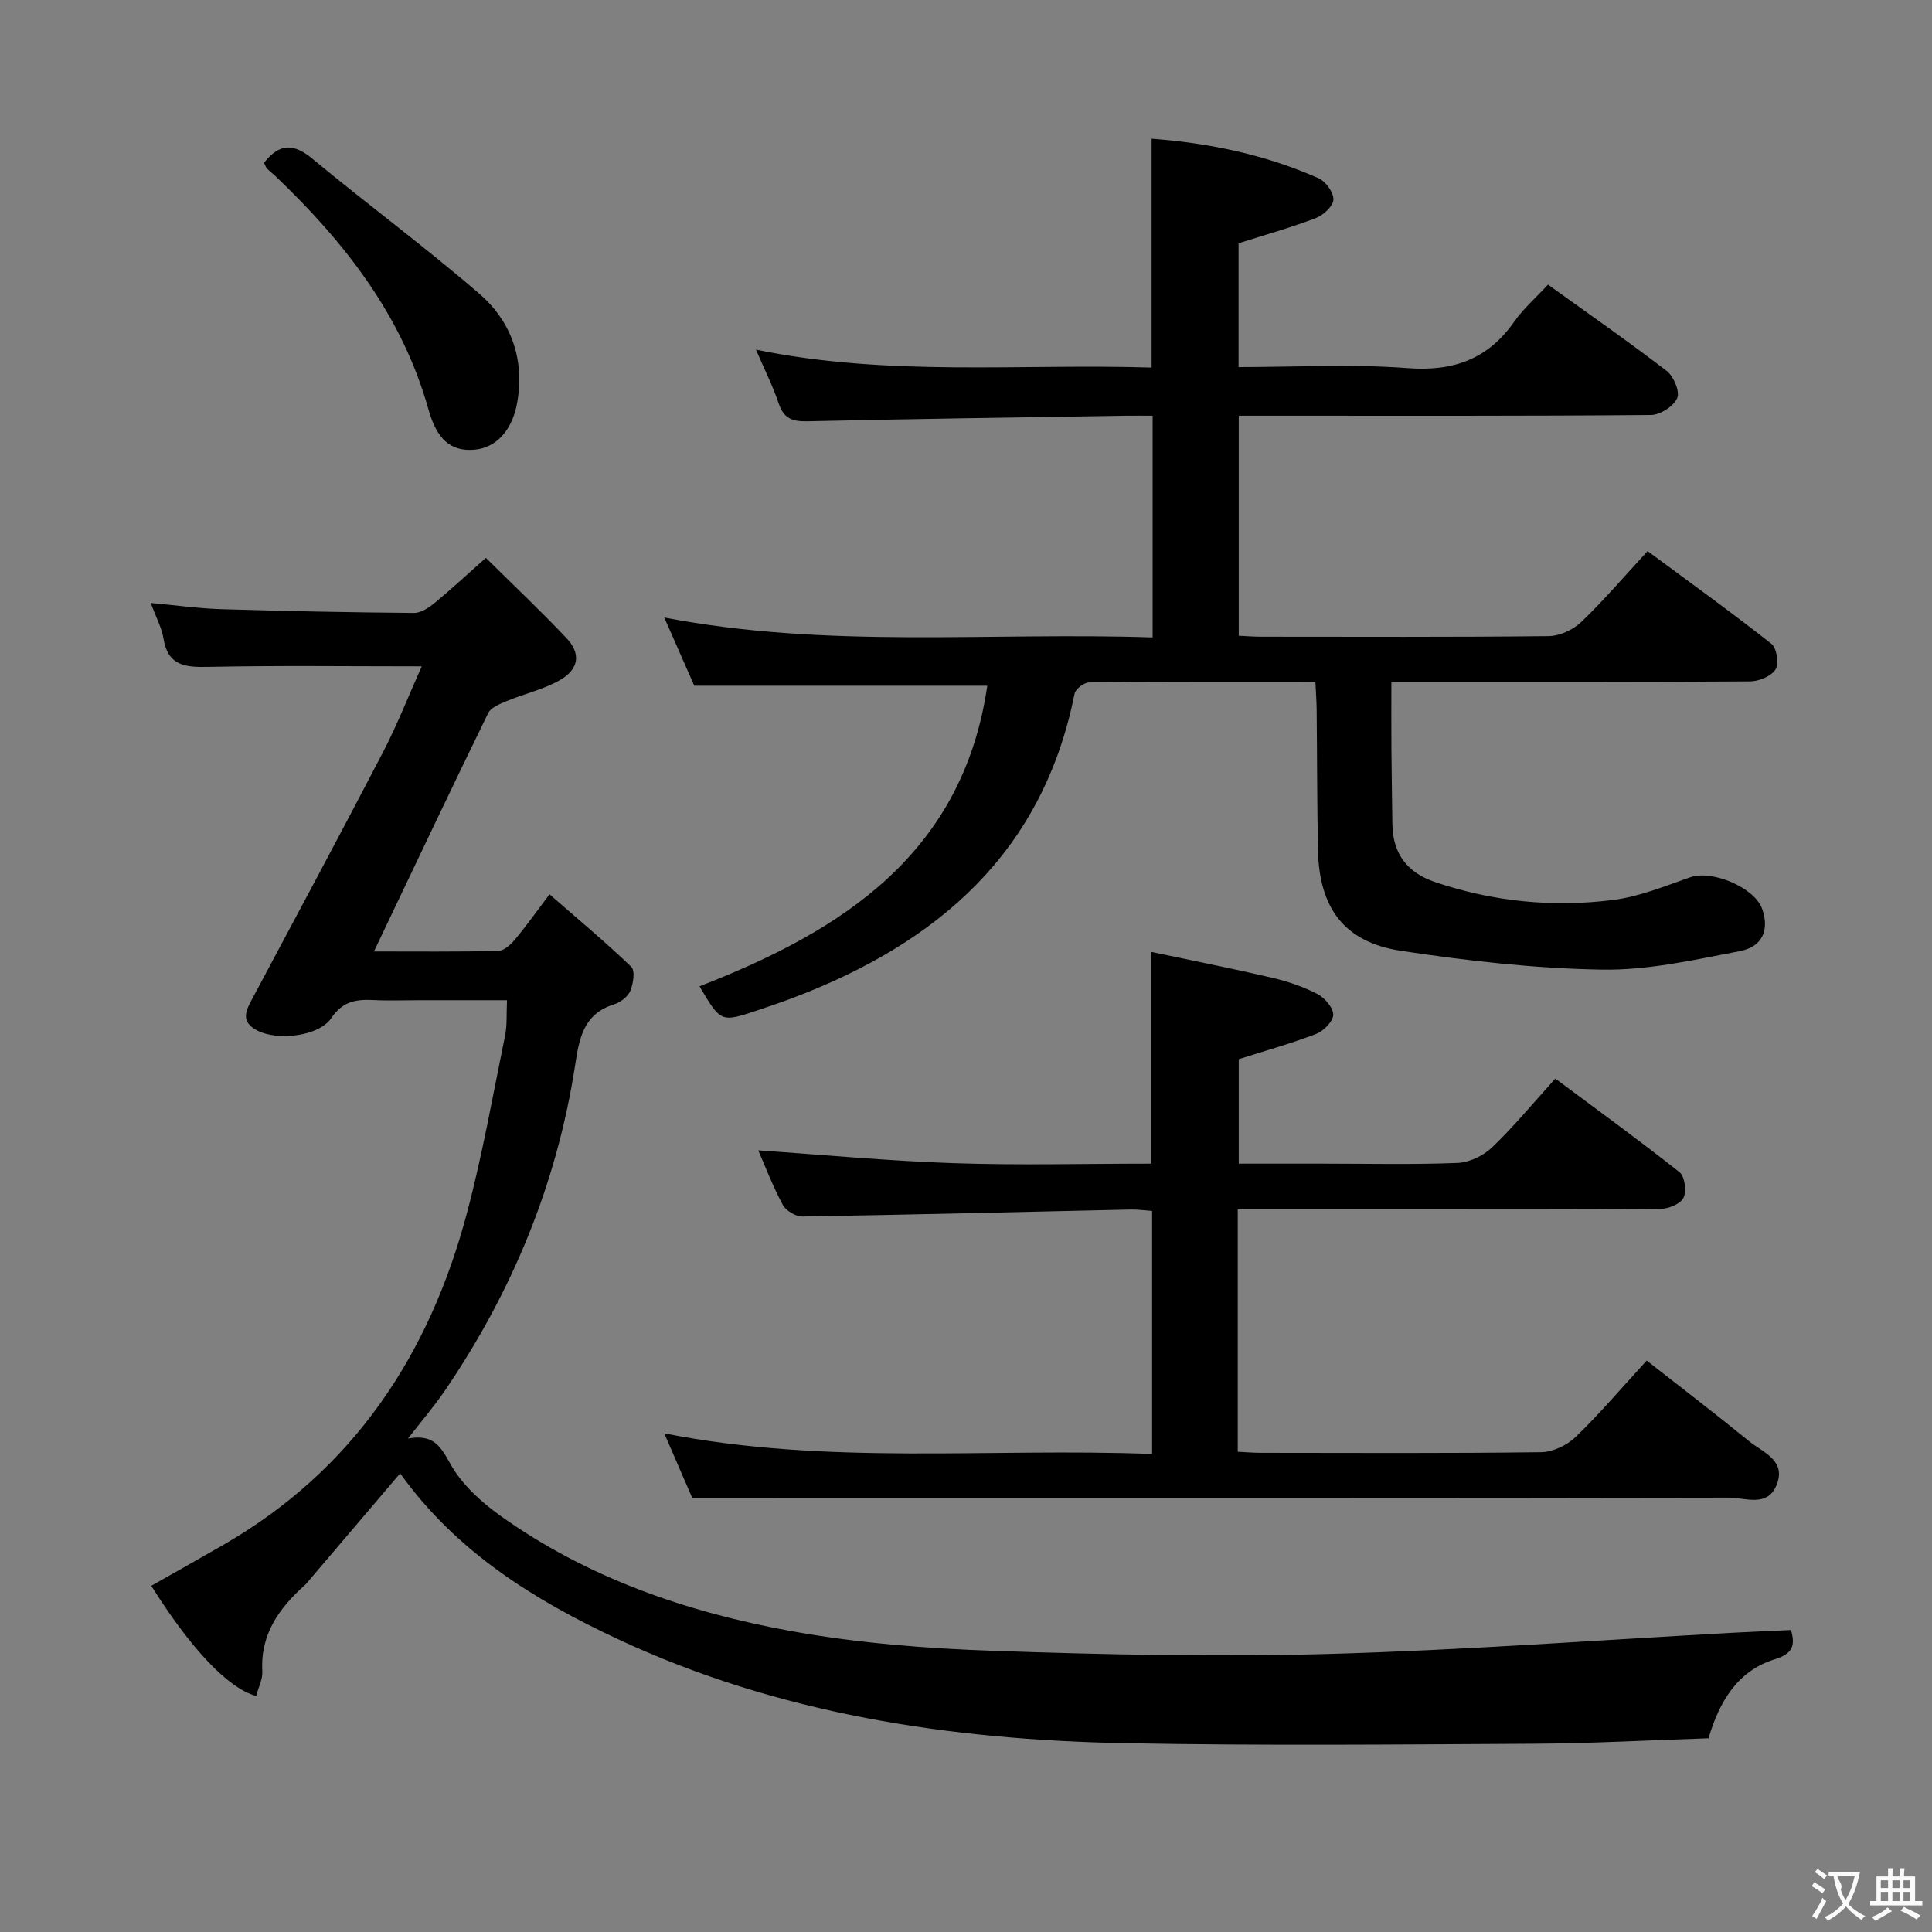 <svg enable-background="new 0 0 400 400" viewBox="0 0 400 400" xmlns="http://www.w3.org/2000/svg"><rect x="0" y="0" width="400" height="400" fill="#808080" stroke="none"/><g fill="#010000"><path d="m87.32 137.96c-15.25 0-29.72-.19-44.17.11-4.79.1-8.38-.19-9.3-5.86-.36-2.24-1.52-4.34-2.64-7.37 5.27.48 9.92 1.13 14.58 1.28 13.31.41 26.62.67 39.93.78 1.43.01 3.06-1.08 4.27-2.07 3.46-2.85 6.74-5.91 10.6-9.33 5.7 5.63 11.35 10.97 16.69 16.61 3.02 3.19 2.61 6.41-1.33 8.68-3.39 1.95-7.37 2.83-11.02 4.35-1.41.59-3.28 1.31-3.86 2.5-7.92 16.23-15.64 32.55-23.65 49.35 8.59 0 17.16.09 25.73-.11 1.18-.03 2.57-1.29 3.44-2.33 2.34-2.79 4.44-5.77 7.18-9.39 5.86 5.11 11.58 9.87 16.93 15.01.83.79.42 3.49-.2 4.98-.51 1.21-2.05 2.38-3.38 2.8-6.41 1.99-7.21 7.15-8.07 12.73-3.8 24.51-13.06 46.9-27.02 67.35-2.12 3.11-4.59 5.97-7.56 9.8 5.45-.99 6.83 1.81 8.84 5.37 2.33 4.14 6.25 7.72 10.19 10.55 18.05 12.91 38.66 20.02 60.19 23.93 13.83 2.51 28.02 3.62 42.1 4.11 23.11.8 46.28 1.28 69.39.64 27.91-.78 55.78-2.87 83.66-4.39 3.94-.21 7.89-.37 11.96-.56.95 3.2.35 4.91-3.38 6.07-7.69 2.39-11.42 8.69-13.69 16.34-12.06.39-24.15 1.07-36.25 1.13-28.16.15-56.32.42-84.47-.11-36.32-.69-71.9-6.04-105.14-21.57-17.23-8.05-33.39-18.04-45.02-34.3-6.34 7.45-12.53 14.73-18.73 22.01-.32.38-.63.79-1 1.12-5.32 4.77-9.24 10.17-8.81 17.85.09 1.67-.83 3.4-1.28 5.11-5.85-1.6-13.55-9.81-21.71-22.81 5.03-2.85 10.07-5.67 15.07-8.56 26.76-15.47 42.46-39.2 50.25-68.48 3.24-12.15 5.41-24.59 7.94-36.92.43-2.08.25-4.29.39-7.28-6.22 0-12.15 0-18.07 0-3.17 0-6.34.13-9.5-.03-3.59-.18-6.4.18-8.8 3.72-2.58 3.82-11.09 4.73-15.25 2.63-3.85-1.94-2.3-4.42-.89-7.05 8.99-16.85 18.03-33.68 26.84-50.62 2.96-5.71 5.31-11.73 8.02-17.77z"/><path d="m341.12 114.1c8.7 6.44 17.31 12.64 25.63 19.19 1.1.87 1.61 4.1.87 5.29-.88 1.4-3.41 2.47-5.23 2.49-22.66.16-45.33.11-68 .11-1.82 0-3.64 0-6.32 0 0 4.84-.03 9.42.01 14 .04 5.16.13 10.33.2 15.49.08 6.07 3.09 10 8.77 11.93 12.01 4.08 24.41 5.3 36.91 3.73 5.46-.69 10.76-2.88 16.02-4.71 4.47-1.56 13.28 2.12 14.85 6.54 1.52 4.28.17 7.84-4.61 8.76-9.43 1.81-19.04 3.99-28.54 3.83-13.89-.23-27.84-1.81-41.59-3.89-11.79-1.78-16.99-8.86-17.22-20.94-.19-9.66-.17-19.33-.27-28.99-.02-1.78-.16-3.57-.26-5.74-15.93 0-31.4-.05-46.87.1-1.04.01-2.81 1.37-3 2.35-6.54 32.82-28.28 51.54-58.05 62.86-2.48.94-5 1.81-7.51 2.65-7.66 2.56-7.66 2.55-12.09-4.95 29.57-11.46 54.5-27.42 59.59-62.23-20.23 0-40.12 0-60.67 0-1.71-3.89-3.76-8.55-6.21-14.12 33.91 6.52 67.41 2.98 101.11 4.12 0-15.53 0-30.43 0-45.9-1.94 0-3.72-.02-5.5 0-21.98.35-43.96.65-65.93 1.15-3.09.07-4.93-.51-5.98-3.66-1.19-3.57-2.91-6.96-4.72-11.17 27.57 5.66 54.71 2.86 81.92 3.71 0-15.92 0-31.44 0-47.38 11.97.89 23.57 3.32 34.56 8.18 1.48.65 3.14 2.95 3.08 4.42-.05 1.36-2.08 3.23-3.64 3.83-5.07 1.95-10.33 3.41-16 5.22v25.63c11.73 0 23.39-.67 34.94.21 9.54.73 16.66-1.82 22.14-9.62 1.89-2.69 4.45-4.92 6.99-7.66 8.25 5.94 16.55 11.71 24.56 17.86 1.44 1.11 2.78 4.27 2.19 5.63-.73 1.68-3.51 3.48-5.43 3.5-26.33.23-52.66.15-79 .15-1.99 0-3.97 0-6.35 0v45.55c1.48.07 3.08.2 4.68.2 19.83.01 39.67.1 59.5-.12 2.29-.03 5.06-1.32 6.74-2.93 4.65-4.46 8.86-9.4 13.73-14.67z"/><path d="m143.34 310.17c-1.42-3.28-3.46-7.98-5.81-13.41 33.81 6.68 67.27 2.97 101 4.27 0-16.94 0-33.34 0-50.32-1.41-.1-3-.33-4.58-.29-22.62.5-45.24 1.07-67.86 1.44-1.37.02-3.38-1.22-4.04-2.44-2.03-3.77-3.56-7.81-5.06-11.25 13.49.92 26.96 2.2 40.45 2.65 13.61.46 27.25.1 40.96.1 0-14.5 0-28.55 0-43.83 8.37 1.77 16.72 3.42 25.01 5.35 3.21.75 6.43 1.85 9.35 3.36 1.51.78 3.28 2.82 3.27 4.28-.01 1.36-1.96 3.36-3.49 3.96-5.06 1.96-10.32 3.42-16.07 5.25v21.63h17.31c9.33 0 18.67.22 27.99-.15 2.45-.1 5.33-1.48 7.13-3.2 4.44-4.24 8.36-9.01 13.11-14.26 8.62 6.42 17.3 12.72 25.71 19.37 1.09.87 1.5 3.94.83 5.31-.63 1.27-3.1 2.28-4.78 2.3-17.33.16-34.66.1-51.99.1-10 0-20 0-29.99 0-1.78 0-3.56 0-5.53 0v50.18c1.63.08 3.23.22 4.82.22 19.33.02 38.66.12 57.99-.13 2.43-.03 5.38-1.44 7.16-3.16 5.01-4.84 9.54-10.19 14.7-15.81 7.16 5.61 14.25 11.04 21.17 16.67 2.9 2.36 7.86 4 5.68 9.19-1.92 4.57-6.45 2.52-9.81 2.52-59.99.12-119.97.08-179.96.08-11.13.02-22.26.02-34.67.02z"/><path d="m54.66 33.72c3.17-4.07 6.12-4.09 10.01-.86 11.38 9.43 23.3 18.24 34.49 27.88 6.63 5.71 9.47 13.48 7.94 22.5-.96 5.67-4.25 9.5-8.94 9.87-4.78.38-7.69-2.06-9.45-8.33-5.43-19.43-17.33-34.6-31.59-48.23-.6-.57-1.26-1.08-1.85-1.66-.21-.23-.3-.58-.61-1.17z"/></g><path d="m377.9 391.2c-.2.3-.4.5-.6.8-.7-.6-1.4-1-2.2-1.5.2-.3.4-.5.5-.8.6.4 1.4.8 2.3 1.5zm-1.8 6.1c-.2-.2-.5-.4-.9-.6.4-.6.8-1.2 1.2-1.9s.7-1.3.9-1.9c.3.3.5.5.8.7-.7 1.3-1.4 2.6-2 3.7zm2.2-9c-.3.3-.5.5-.6.8-.6-.6-1.3-1.1-2-1.5.3-.3.5-.5.6-.7.6.5 1.3.9 2 1.4zm.3.2v-.9h2 4.5c-.3 1.3-.6 2.5-1 3.6s-.9 2.1-1.4 3c.4.5 1 1 1.6 1.4s1.2.8 1.9 1.1c-.3.2-.5.4-.8.8-.4-.3-1-.7-1.6-1.2s-1.2-1.1-1.6-1.6c-.5.6-1.1 1.1-1.7 1.6s-1.4.9-2.1 1.4c-.1-.3-.3-.5-.7-.8.6-.2 1.2-.5 1.9-1s1.4-1.1 2-1.8c-.5-.8-.9-1.6-1.2-2.5s-.6-2-.8-3.2c-.4.1-.7.1-1 .1zm2.5 2.7c.3 1 .7 1.7 1 2.2.3-.5.6-1.1 1-2s.6-1.9.9-3h-3.2-.4c.1.9 1.3 1.8.7 2.8z" fill="#fbfafa"/><path d="m396.5 388.5v1.5 3.6h1.5v.9c-.4 0-1 0-1.7 0h-7.9c-.5 0-.9 0-1.2 0v-.9h1.3v-3.5c0-.7 0-1.2 0-1.6h2.4c0-.8 0-1.4 0-1.7h1c0 .3-.1.8-.1 1.7h1.5c0-.8 0-1.4 0-1.7h1c0 .3-.1.9-.1 1.7zm-8.2 9.2c-.2-.3-.5-.5-.8-.8.8-.3 1.4-.6 1.9-.9s1-.7 1.4-1.1c.3.3.6.5.9.8-1.6 1-2.8 1.6-3.4 2zm2.6-6.8v-1.6h-1.5v1.6zm0 2.7v-1.9h-1.5v1.9zm2.4-2.7v-1.6h-1.5v1.6zm0 2.7v-1.9h-1.5v1.9zm.2 2 .7-.8c.4.2.9.5 1.6.8s1.3.7 1.8 1c-.3.3-.5.5-.8.8-.4-.3-1.5-1-3.3-1.8zm2-4.7v-1.6h-1.4v1.6zm0 2.7v-1.9h-1.4v1.9z" fill="#fbfafa"/></svg>